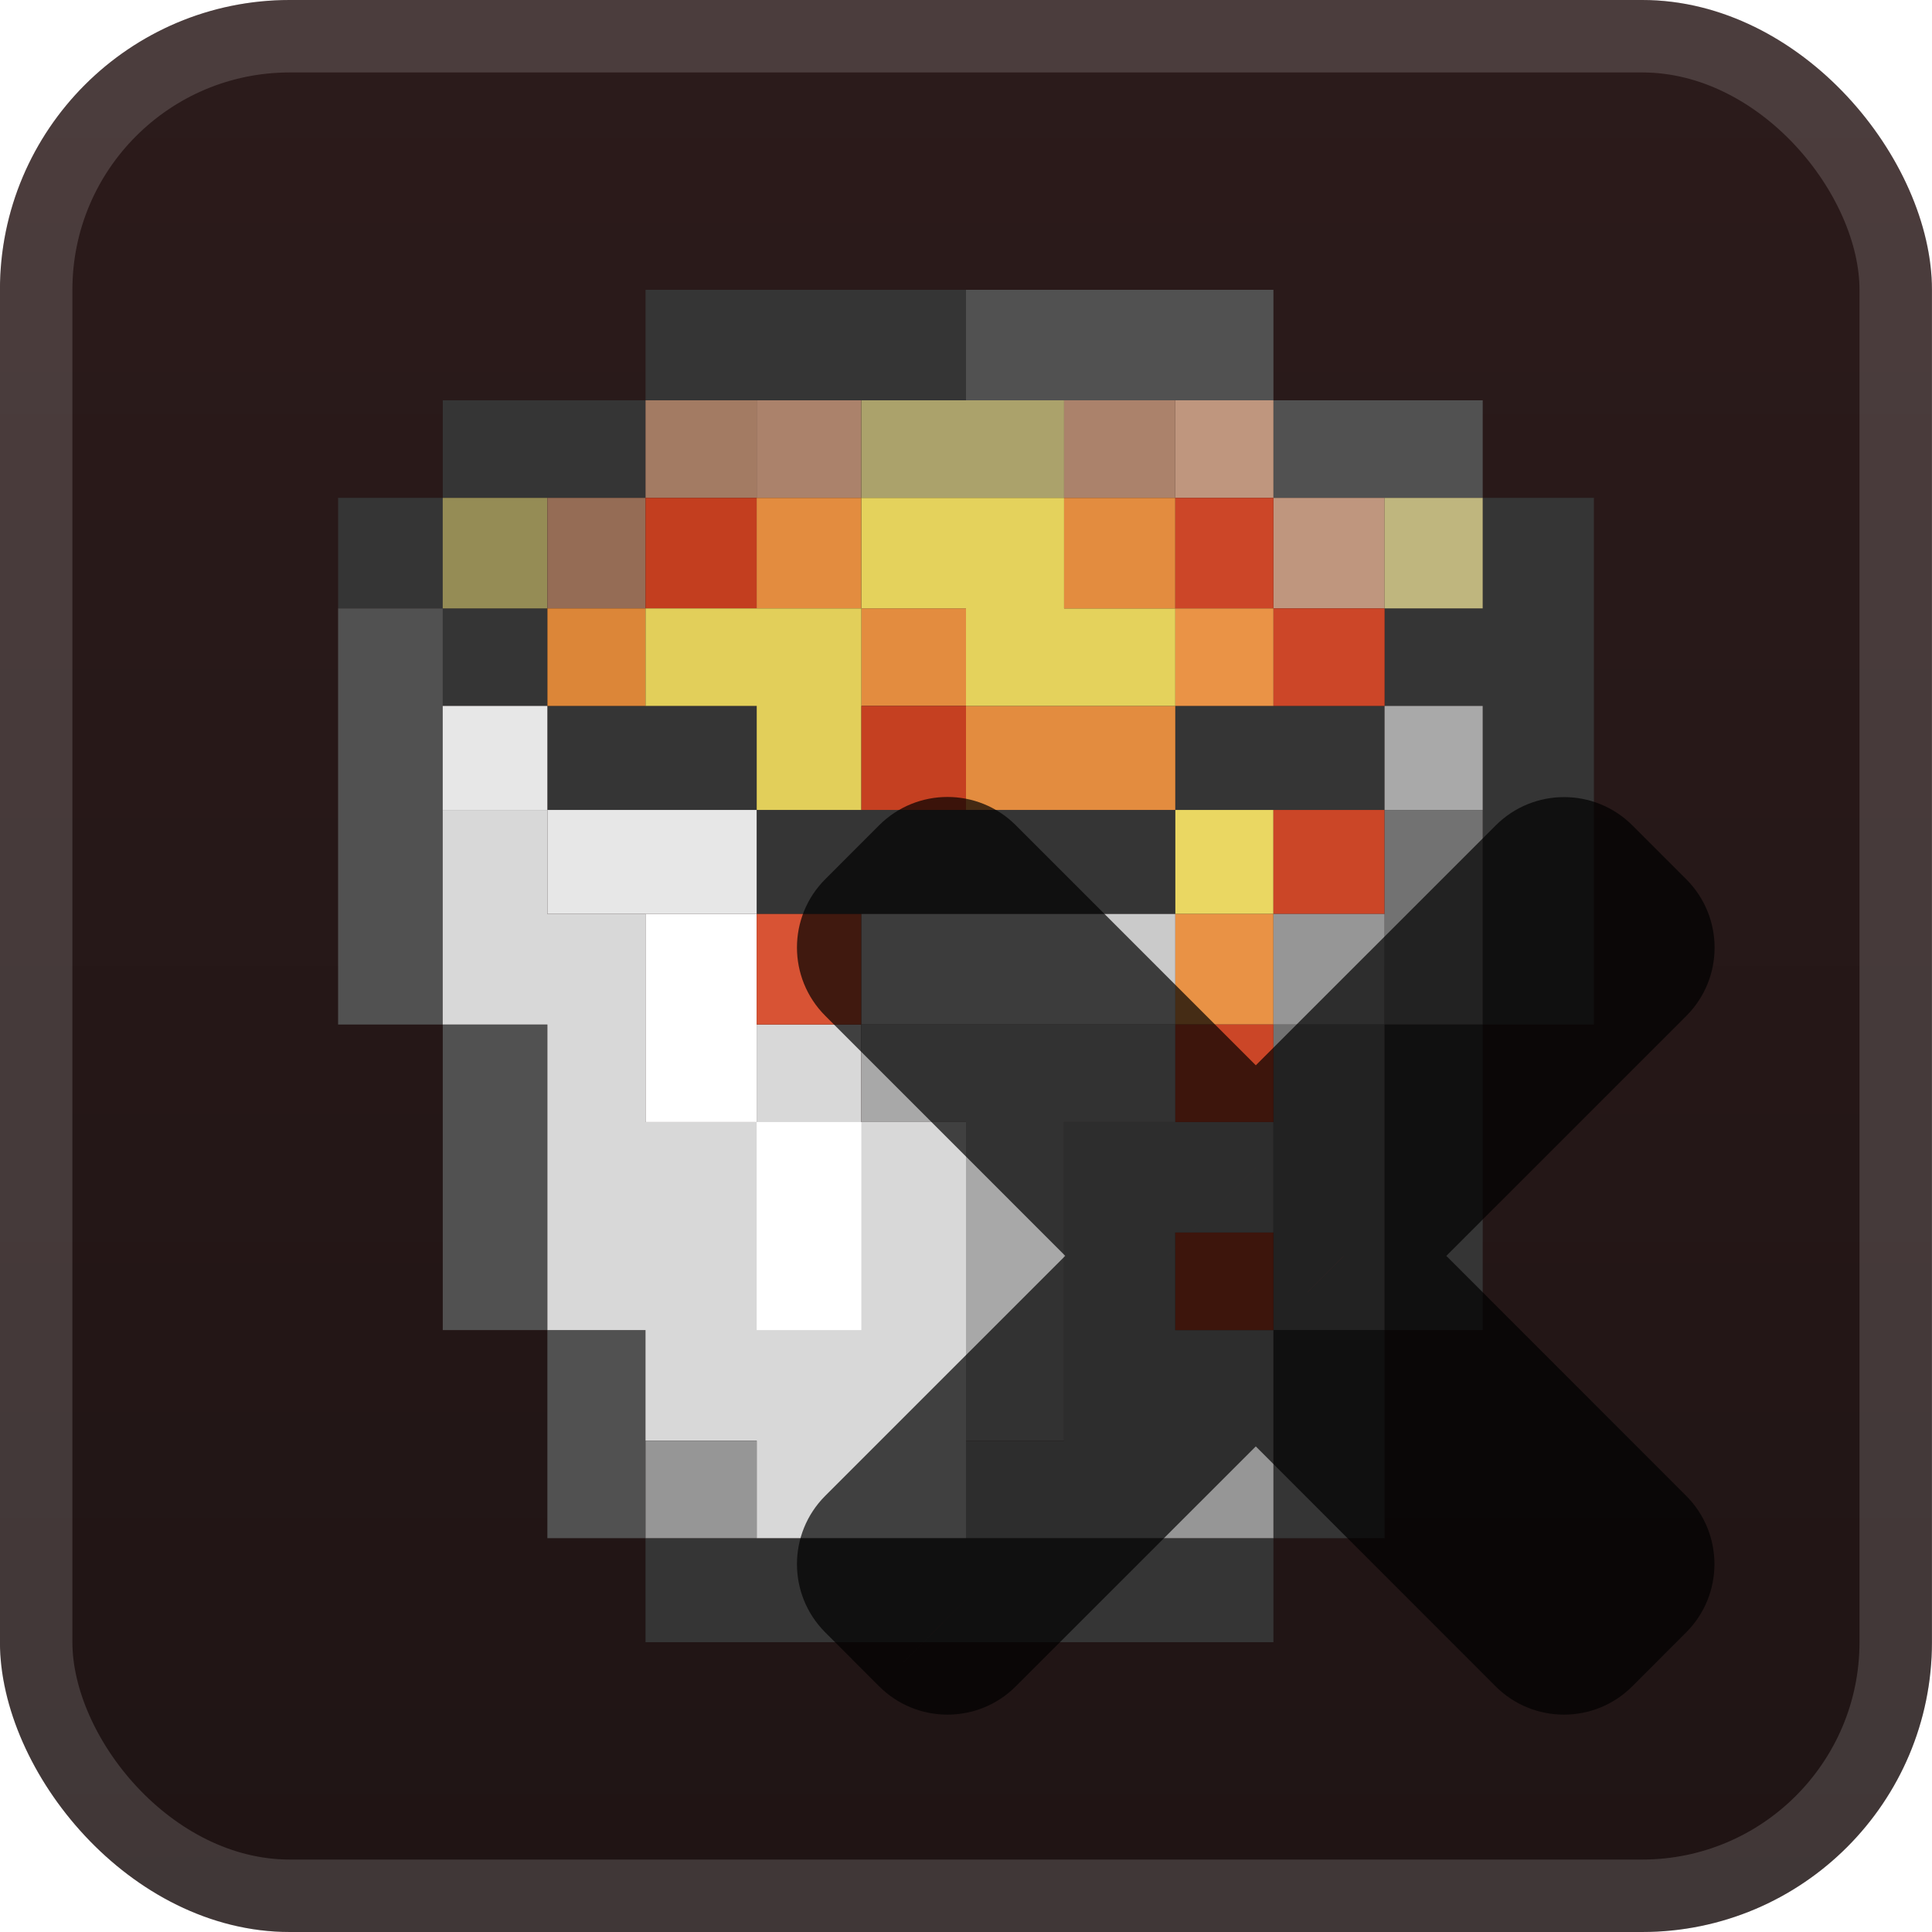 <svg width="40" height="40" viewBox="0 0 40 40" fill="none" xmlns="http://www.w3.org/2000/svg">
<g clip-path="url(#clip0_28_3973)">
<rect x="-0.001" y="-6.10352e-05" width="40" height="40" rx="6" fill="url(#paint0_linear_28_3973)"/>
<g filter="url(#filter0_d_28_3973)">
<path d="M13.365 6V8.288H9.167V10.308H7V12.596H9.167V14.615H11.333V16.769H15.667V18.923H24.333V16.769H28.667V14.615H30.698V21.212H28.667V27.538H26.365V31.846H13.365V34H26.365V31.846H28.667V27.538H30.698V21.212H33V10.308H30.698V12.596H28.667V14.615H24.333V16.769H15.667V14.615H11.333V12.596H9.167V10.308H13.365V8.288H20V6H13.365Z" fill="#353535"/>
<path d="M20 6V8.288H26.365V10.308H30.698V8.288H26.365V6H20Z" fill="#515151"/>
<path d="M13.365 8.288V10.308H15.667V8.288H13.365Z" fill="#A37B63"/>
<path d="M15.666 8.288V10.308H17.833V8.288H15.666Z" fill="#AB826B"/>
<path d="M17.834 8.288V10.308H22.031V8.288H17.834Z" fill="#ABA26B"/>
<path d="M22.031 8.288V10.308H24.333V8.288H22.031Z" fill="#AB826B"/>
<path d="M24.334 8.288V10.308H26.365V12.596H28.667V10.308H26.365V8.288H24.334Z" fill="#BF967E"/>
<path d="M9.166 10.308V12.596H11.333V10.308H9.166Z" fill="#958C55"/>
<path d="M11.334 10.308V12.596H13.365V10.308H11.334Z" fill="#956C55"/>
<path d="M13.365 10.308V12.596H15.667V10.308H13.365Z" fill="#C33E1F"/>
<path d="M15.666 10.308V12.596H17.833V14.615H20V16.769H24.333V14.615H20V12.596H17.833V10.308H15.666Z" fill="#E38C3F"/>
<path d="M17.834 10.308V12.596H20V14.615H24.334V12.596H22.031V10.308H17.834Z" fill="#E4D25C"/>
<path d="M22.031 10.308V12.596H24.333V10.308H22.031Z" fill="#E38C3F"/>
<path d="M24.334 10.308V12.596H26.365V14.615H28.667V12.596H26.365V10.308H24.334Z" fill="#CC4628"/>
<path d="M28.666 10.308V12.596H30.698V10.308H28.666Z" fill="#BFB67E"/>
<path d="M7 12.596V21.212H9.167V27.538H11.333V31.846H13.365V27.538H11.333V21.212H9.167V12.596H7Z" fill="#515151"/>
<path d="M11.334 12.596V14.615H13.365V12.596H11.334Z" fill="#DC8638"/>
<path d="M13.365 12.596V14.615H15.667V16.769H17.834V12.596H13.365Z" fill="#E2CF5A"/>
<path d="M24.334 12.596V14.615H26.365V12.596H24.334Z" fill="#EA9346"/>
<path d="M9.166 14.615V16.769H11.333V18.923H15.666V16.769H11.333V14.615H9.166Z" fill="#E7E7E7"/>
<path d="M17.834 14.615V16.769H20V14.615H17.834Z" fill="#C54021"/>
<path d="M28.666 14.615V16.769H30.698V14.615H28.666Z" fill="#A9A9A9"/>
<path d="M9.166 16.769V21.212H11.333V27.538H13.364V29.827H15.666V31.846H20V23.231H17.833V21.212H15.666V23.231H13.364V18.923H11.333V16.769H9.166Z" fill="#D8D8D8"/>
<path d="M24.334 16.769V18.923H26.365V16.769H24.334Z" fill="#EAD762"/>
<path d="M26.365 16.769V18.923H28.667V16.769H26.365Z" fill="#CB4627"/>
<path d="M28.667 16.769V21.212H26.365V27.538H28.667V21.212H30.698V16.769H28.667Z" fill="#727272"/>
<path d="M13.365 18.923V23.231H15.667V18.923H13.365Z" fill="white"/>
<path d="M15.666 18.923V21.212H17.833V18.923H15.666Z" fill="#D85334"/>
<path d="M17.834 18.923V21.212H24.334V18.923H17.834Z" fill="#CACACA"/>
<path d="M24.334 18.923V21.212H26.365V18.923H24.334Z" fill="#E99245"/>
<path d="M26.365 18.923V21.212H28.667V18.923H26.365Z" fill="#969696"/>
<path d="M17.834 21.212V23.231H20V29.827H22.031V23.231H24.334V21.212H17.834Z" fill="#A8A8A8"/>
<path d="M24.334 21.212V23.231H26.365V21.212H24.334Z" fill="#CB4627"/>
<path d="M15.666 23.231V27.538H17.833V23.231H15.666Z" fill="white"/>
<path d="M22.031 23.231V29.827H20V31.846H26.365V27.538H24.333V25.519H26.365V23.231H22.031Z" fill="#969696"/>
<path d="M24.334 25.519V27.538H26.365V25.519H24.334Z" fill="#CB4627"/>
<path d="M13.365 29.827V31.846H15.667V29.827H13.365Z" fill="#969696"/>
<g opacity="0.7">
<mask id="path-40-outside-1_28_3973" maskUnits="userSpaceOnUse" x="16" y="16" width="20" height="20" fill="black">
<rect fill="white" x="16" y="16" width="20" height="20"/>
<path fill-rule="evenodd" clip-rule="evenodd" d="M19.97 18.146C19.775 17.951 19.459 17.951 19.263 18.146L18.147 19.263C17.952 19.458 17.952 19.775 18.147 19.97L24.176 26.001L18.146 32.029C17.951 32.225 17.951 32.541 18.146 32.737L19.263 33.853C19.458 34.048 19.775 34.048 19.97 33.853L25.999 27.825L32.026 33.853C32.221 34.048 32.538 34.048 32.733 33.853L33.849 32.737C34.045 32.541 34.045 32.225 33.849 32.029L27.823 26.001L33.852 19.973C34.048 19.778 34.048 19.461 33.852 19.266L32.736 18.15C32.541 17.954 32.224 17.954 32.029 18.15L26 24.178L19.97 18.146Z"/>
</mask>
<path fill-rule="evenodd" clip-rule="evenodd" d="M19.97 18.146C19.775 17.951 19.459 17.951 19.263 18.146L18.147 19.263C17.952 19.458 17.952 19.775 18.147 19.97L24.176 26.001L18.146 32.029C17.951 32.225 17.951 32.541 18.146 32.737L19.263 33.853C19.458 34.048 19.775 34.048 19.97 33.853L25.999 27.825L32.026 33.853C32.221 34.048 32.538 34.048 32.733 33.853L33.849 32.737C34.045 32.541 34.045 32.225 33.849 32.029L27.823 26.001L33.852 19.973C34.048 19.778 34.048 19.461 33.852 19.266L32.736 18.15C32.541 17.954 32.224 17.954 32.029 18.15L26 24.178L19.97 18.146Z" fill="url(#paint1_linear_28_3973)"/>
<path d="M19.263 18.146L20.324 19.207L19.263 18.146ZM19.97 18.146L18.909 19.207L18.909 19.207L19.97 18.146ZM18.147 19.263L17.086 18.203L17.086 18.203L18.147 19.263ZM18.147 19.97L17.086 21.031L17.086 21.031L18.147 19.97ZM24.176 26.001L25.237 27.062L26.297 26.001L25.237 24.94L24.176 26.001ZM18.146 32.029L17.086 30.969L17.086 30.969L18.146 32.029ZM18.146 32.737L17.086 33.797L17.086 33.797L18.146 32.737ZM19.263 33.853L20.324 32.792L20.323 32.792L19.263 33.853ZM19.97 33.853L18.91 32.792L18.91 32.792L19.97 33.853ZM25.999 27.825L27.06 26.764L26 25.703L24.939 26.764L25.999 27.825ZM32.026 33.853L30.965 34.914L30.965 34.914L32.026 33.853ZM32.733 33.853L33.794 34.914L33.794 34.914L32.733 33.853ZM33.849 32.737L32.789 31.676L32.789 31.676L33.849 32.737ZM33.849 32.029L32.789 33.09L32.789 33.09L33.849 32.029ZM27.823 26.001L26.762 24.941L25.702 26.001L26.762 27.062L27.823 26.001ZM33.852 19.973L34.913 21.034L34.913 21.034L33.852 19.973ZM33.852 19.266L32.792 20.327L32.792 20.327L33.852 19.266ZM32.736 18.15L31.675 19.21L31.675 19.21L32.736 18.15ZM32.029 18.15L30.968 17.089L30.968 17.089L32.029 18.15ZM26 24.178L24.939 25.238L26 26.299L27.06 25.238L26 24.178ZM20.324 19.207C19.933 19.598 19.3 19.598 18.909 19.207L21.031 17.086C20.25 16.305 18.983 16.305 18.202 17.086L20.324 19.207ZM19.208 20.324L20.324 19.207L18.202 17.086L17.086 18.203L19.208 20.324ZM19.208 18.91C19.598 19.3 19.598 19.933 19.208 20.324L17.086 18.203C16.305 18.984 16.305 20.25 17.086 21.031L19.208 18.91ZM25.237 24.94L19.208 18.91L17.086 21.031L23.115 27.061L25.237 24.94ZM19.207 33.09L25.237 27.062L23.116 24.94L17.086 30.969L19.207 33.09ZM19.207 31.676C19.598 32.066 19.598 32.7 19.207 33.09L17.086 30.969C16.305 31.75 16.305 33.016 17.086 33.797L19.207 31.676ZM20.323 32.792L19.207 31.676L17.086 33.797L18.202 34.914L20.323 32.792ZM18.91 32.792C19.3 32.402 19.933 32.402 20.324 32.792L18.202 34.914C18.983 35.695 20.25 35.695 21.031 34.914L18.91 32.792ZM24.939 26.764L18.91 32.792L21.031 34.914L27.06 28.886L24.939 26.764ZM33.087 32.793L27.06 26.764L24.939 28.885L30.965 34.914L33.087 32.793ZM31.672 32.793C32.063 32.402 32.697 32.402 33.087 32.793L30.965 34.914C31.747 35.695 33.013 35.695 33.794 34.914L31.672 32.793ZM32.789 31.676L31.672 32.793L33.794 34.914L34.91 33.797L32.789 31.676ZM32.789 33.09C32.398 32.7 32.398 32.067 32.789 31.676L34.91 33.797C35.691 33.016 35.691 31.75 34.91 30.969L32.789 33.09ZM26.762 27.062L32.789 33.09L34.91 30.969L28.884 24.941L26.762 27.062ZM32.792 18.912L26.762 24.941L28.884 27.062L34.913 21.034L32.792 18.912ZM32.792 20.327C32.401 19.936 32.401 19.303 32.792 18.912L34.913 21.034C35.694 20.253 35.694 18.986 34.913 18.205L32.792 20.327ZM31.675 19.21L32.792 20.327L34.913 18.205L33.797 17.089L31.675 19.21ZM33.089 19.21C32.699 19.601 32.066 19.601 31.675 19.21L33.797 17.089C33.016 16.308 31.749 16.308 30.968 17.089L33.089 19.21ZM27.06 25.238L33.089 19.21L30.968 17.089L24.939 23.117L27.06 25.238ZM18.909 19.207L24.939 25.238L27.061 23.117L21.031 17.086L18.909 19.207Z" fill="black" mask="url(#path-40-outside-1_28_3973)"/>
</g>
</g>
</g>
<rect x="0.749" y="0.75" width="38.5" height="38.5" rx="5.25" stroke="white" stroke-opacity="0.15" stroke-width="1.5"/>
<defs>
<filter id="filter0_d_28_3973" x="1.999" y="2" width="37.5" height="37.5" filterUnits="userSpaceOnUse" color-interpolation-filters="sRGB">
<feFlood flood-opacity="0" result="BackgroundImageFix"/>
<feColorMatrix in="SourceAlpha" type="matrix" values="0 0 0 0 0 0 0 0 0 0 0 0 0 0 0 0 0 0 127 0" result="hardAlpha"/>
<feOffset/>
<feGaussianBlur stdDeviation="2"/>
<feComposite in2="hardAlpha" operator="out"/>
<feColorMatrix type="matrix" values="0 0 0 0 0 0 0 0 0 0 0 0 0 0 0 0 0 0 0.25 0"/>
<feBlend mode="normal" in2="BackgroundImageFix" result="effect1_dropShadow_28_3973"/>
<feBlend mode="normal" in="SourceGraphic" in2="effect1_dropShadow_28_3973" result="shape"/>
</filter>
<linearGradient id="paint0_linear_28_3973" x1="19.999" y1="-6.10351e-05" x2="19.999" y2="40" gradientUnits="userSpaceOnUse">
<stop stop-color="#2C1B1B"/>
<stop offset="1" stop-color="#1F1414"/>
</linearGradient>
<linearGradient id="paint1_linear_28_3973" x1="26" y1="18" x2="26" y2="34" gradientUnits="userSpaceOnUse">
<stop stop-color="#FF0000"/>
<stop offset="1" stop-color="#CC0000"/>
</linearGradient>
<clipPath id="clip0_28_3973">
<rect x="-0.001" y="-6.10352e-05" width="40" height="40" rx="6" fill="white"/>
</clipPath>
</defs>
</svg>

